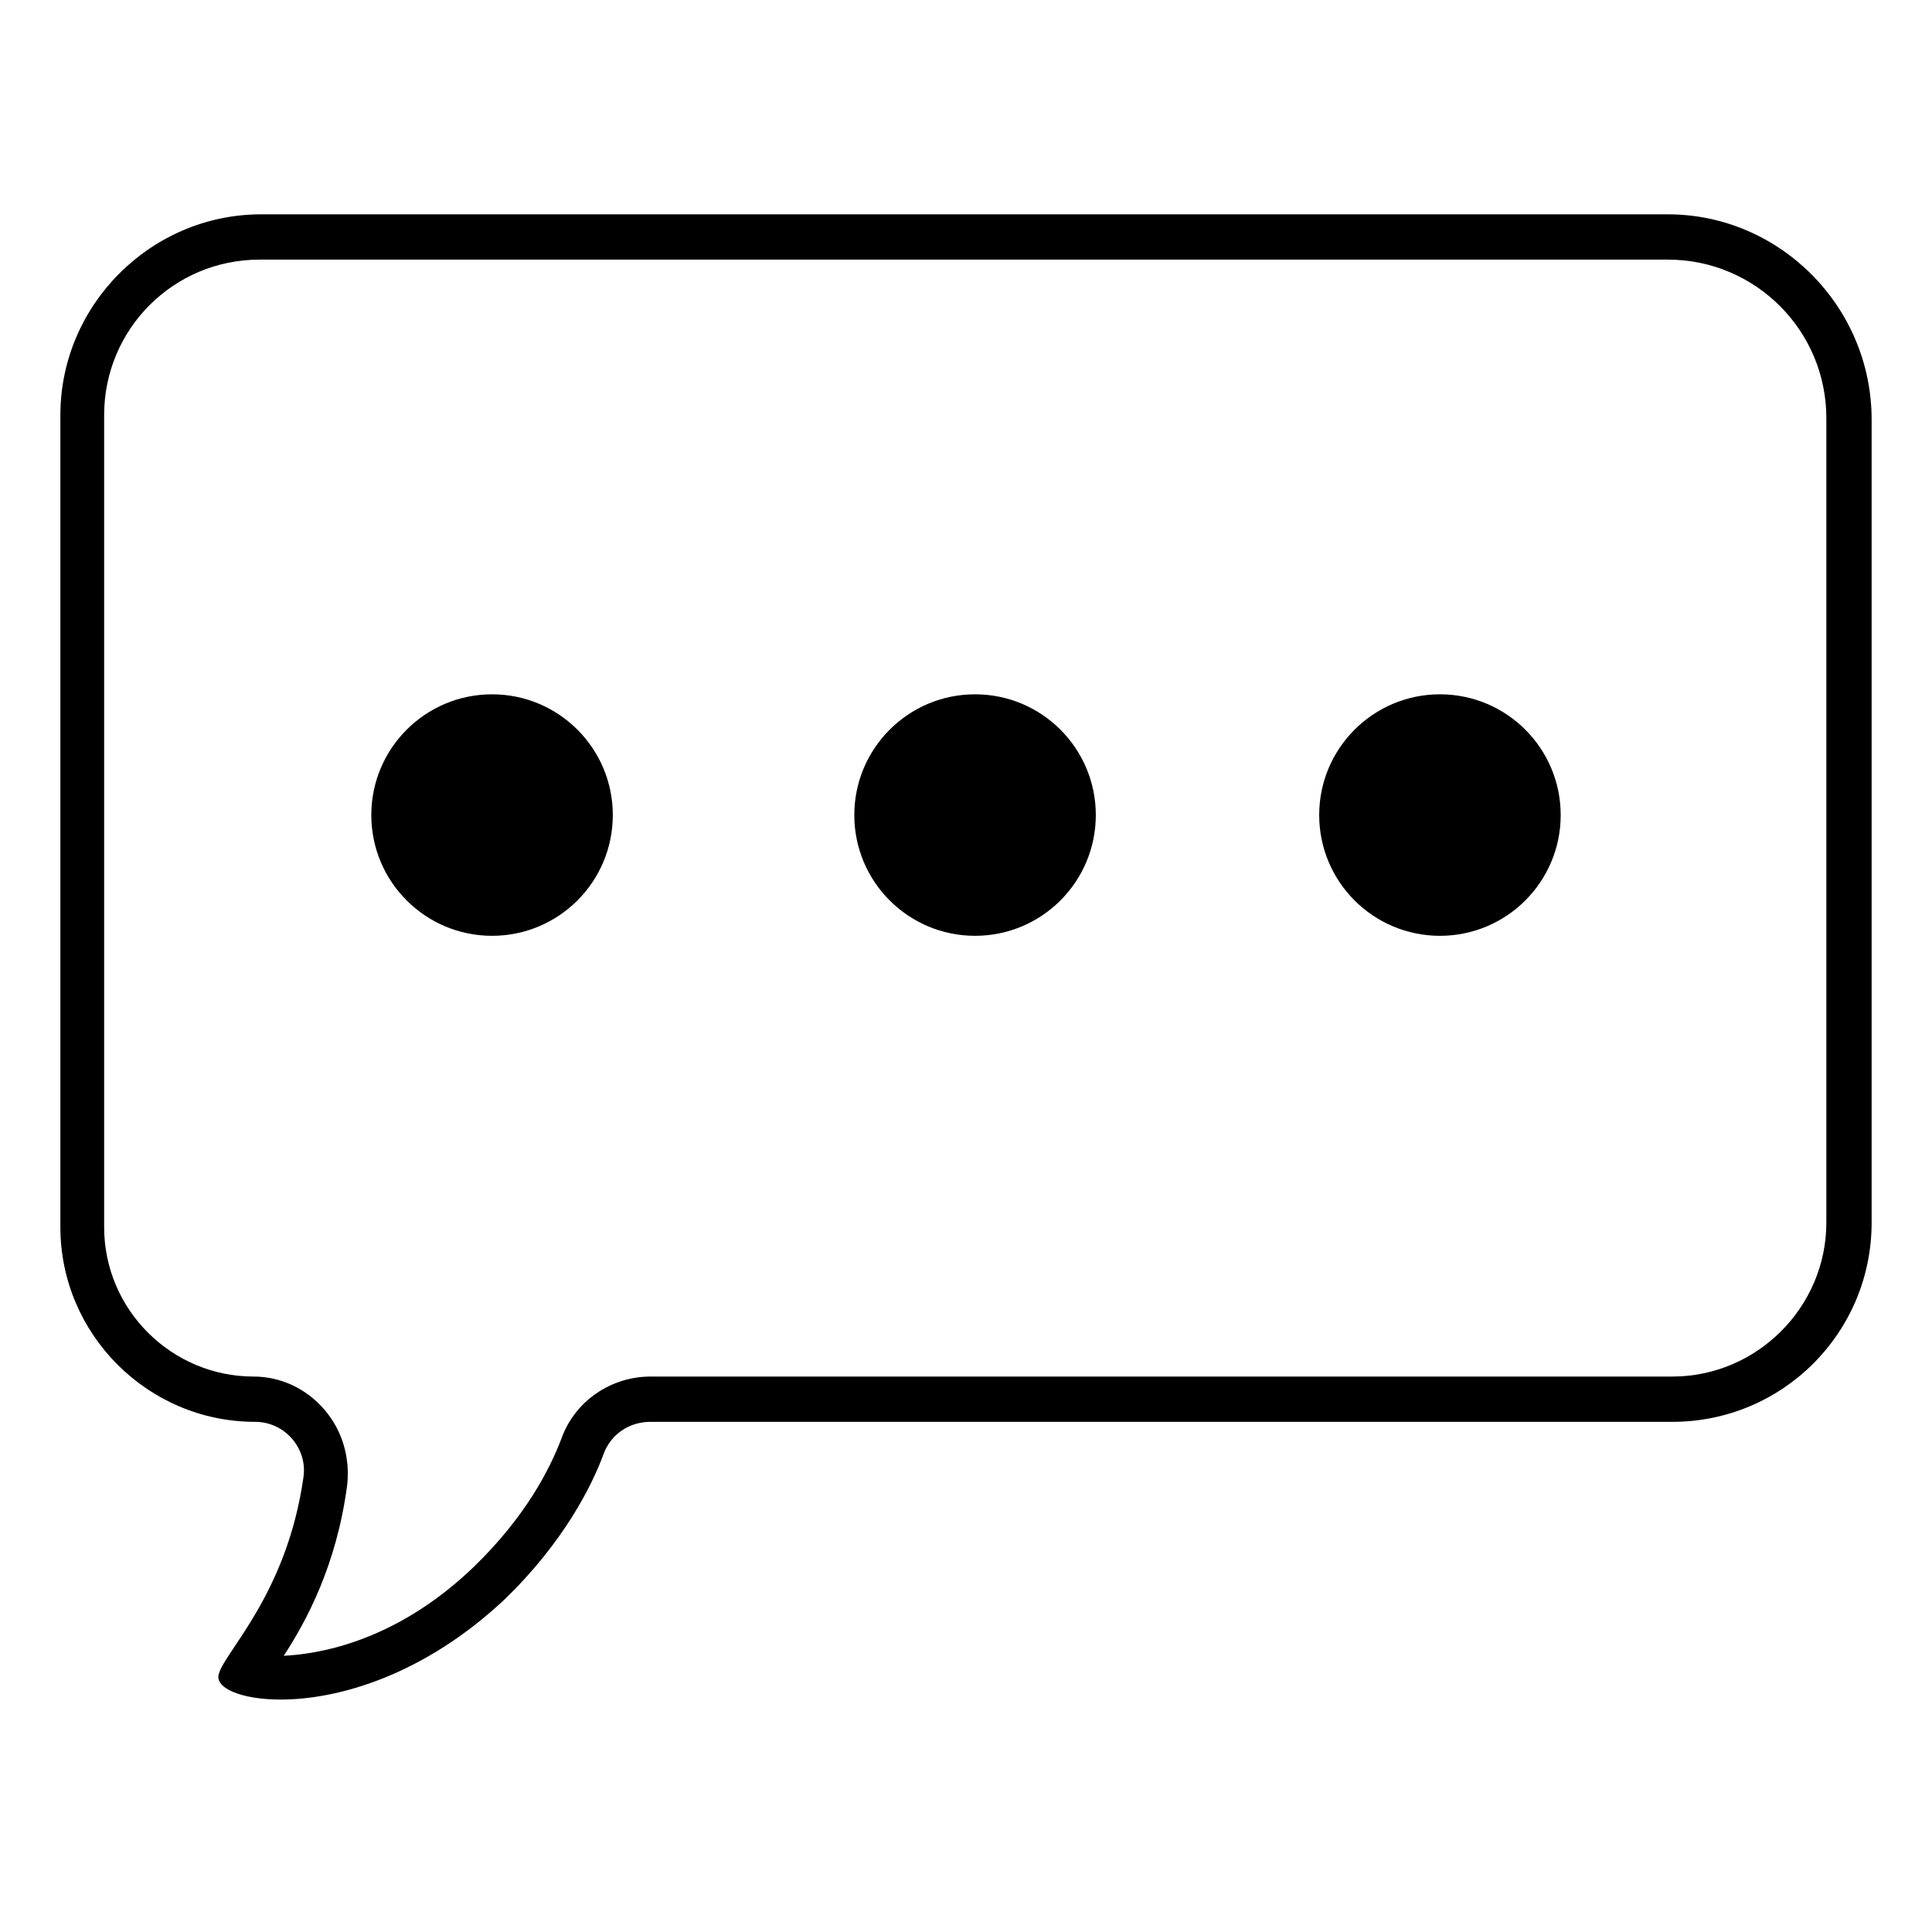 <svg viewBox="0 0 128 128" xmlns="http://www.w3.org/2000/svg">
  <g>
    <circle cx="32.6" cy="54" r="8"/>
    <circle cx="64.6" cy="54" r="8"/>
    <circle cx="95.4" cy="54" r="8"/>
    <path d="M110.5,14.2H17.3C10,14.2,4,20.2,4,27.5v53.8c0,7.1,5.8,12.9,12.9,12.9c2,0,3.5,1.8,3.2,3.7c-1.1,7.7-5.2,11.5-5.6,13 c-0.3,0.9,1.4,1.7,4.1,1.7c3.8,0,9.5-1.6,14.9-6.7c3.8-3.7,5.7-7.4,6.5-9.6c0.5-1.3,1.7-2.1,3.1-2.1h67.7c7.3,0,13.2-5.9,13.2-13.2 V27.8C124,20.3,117.9,14.2,110.5,14.2z M121,81c0,5.6-4.6,10.2-10.2,10.2H43.1c-2.6,0-5,1.6-5.9,4.1c-0.8,2.1-2.4,5.2-5.8,8.5 c-5.4,5.2-10.7,5.8-12.6,5.9c1.5-2.3,3.5-6,4.2-11.3c0.2-1.8-0.3-3.6-1.5-5c-1.2-1.4-2.9-2.2-4.7-2.2c-5.4,0-9.9-4.4-9.9-9.9V27.5 c0-5.7,4.6-10.3,10.3-10.3h93.3c5.8,0,10.5,4.7,10.5,10.5V81z"/>
  </g>
</svg>